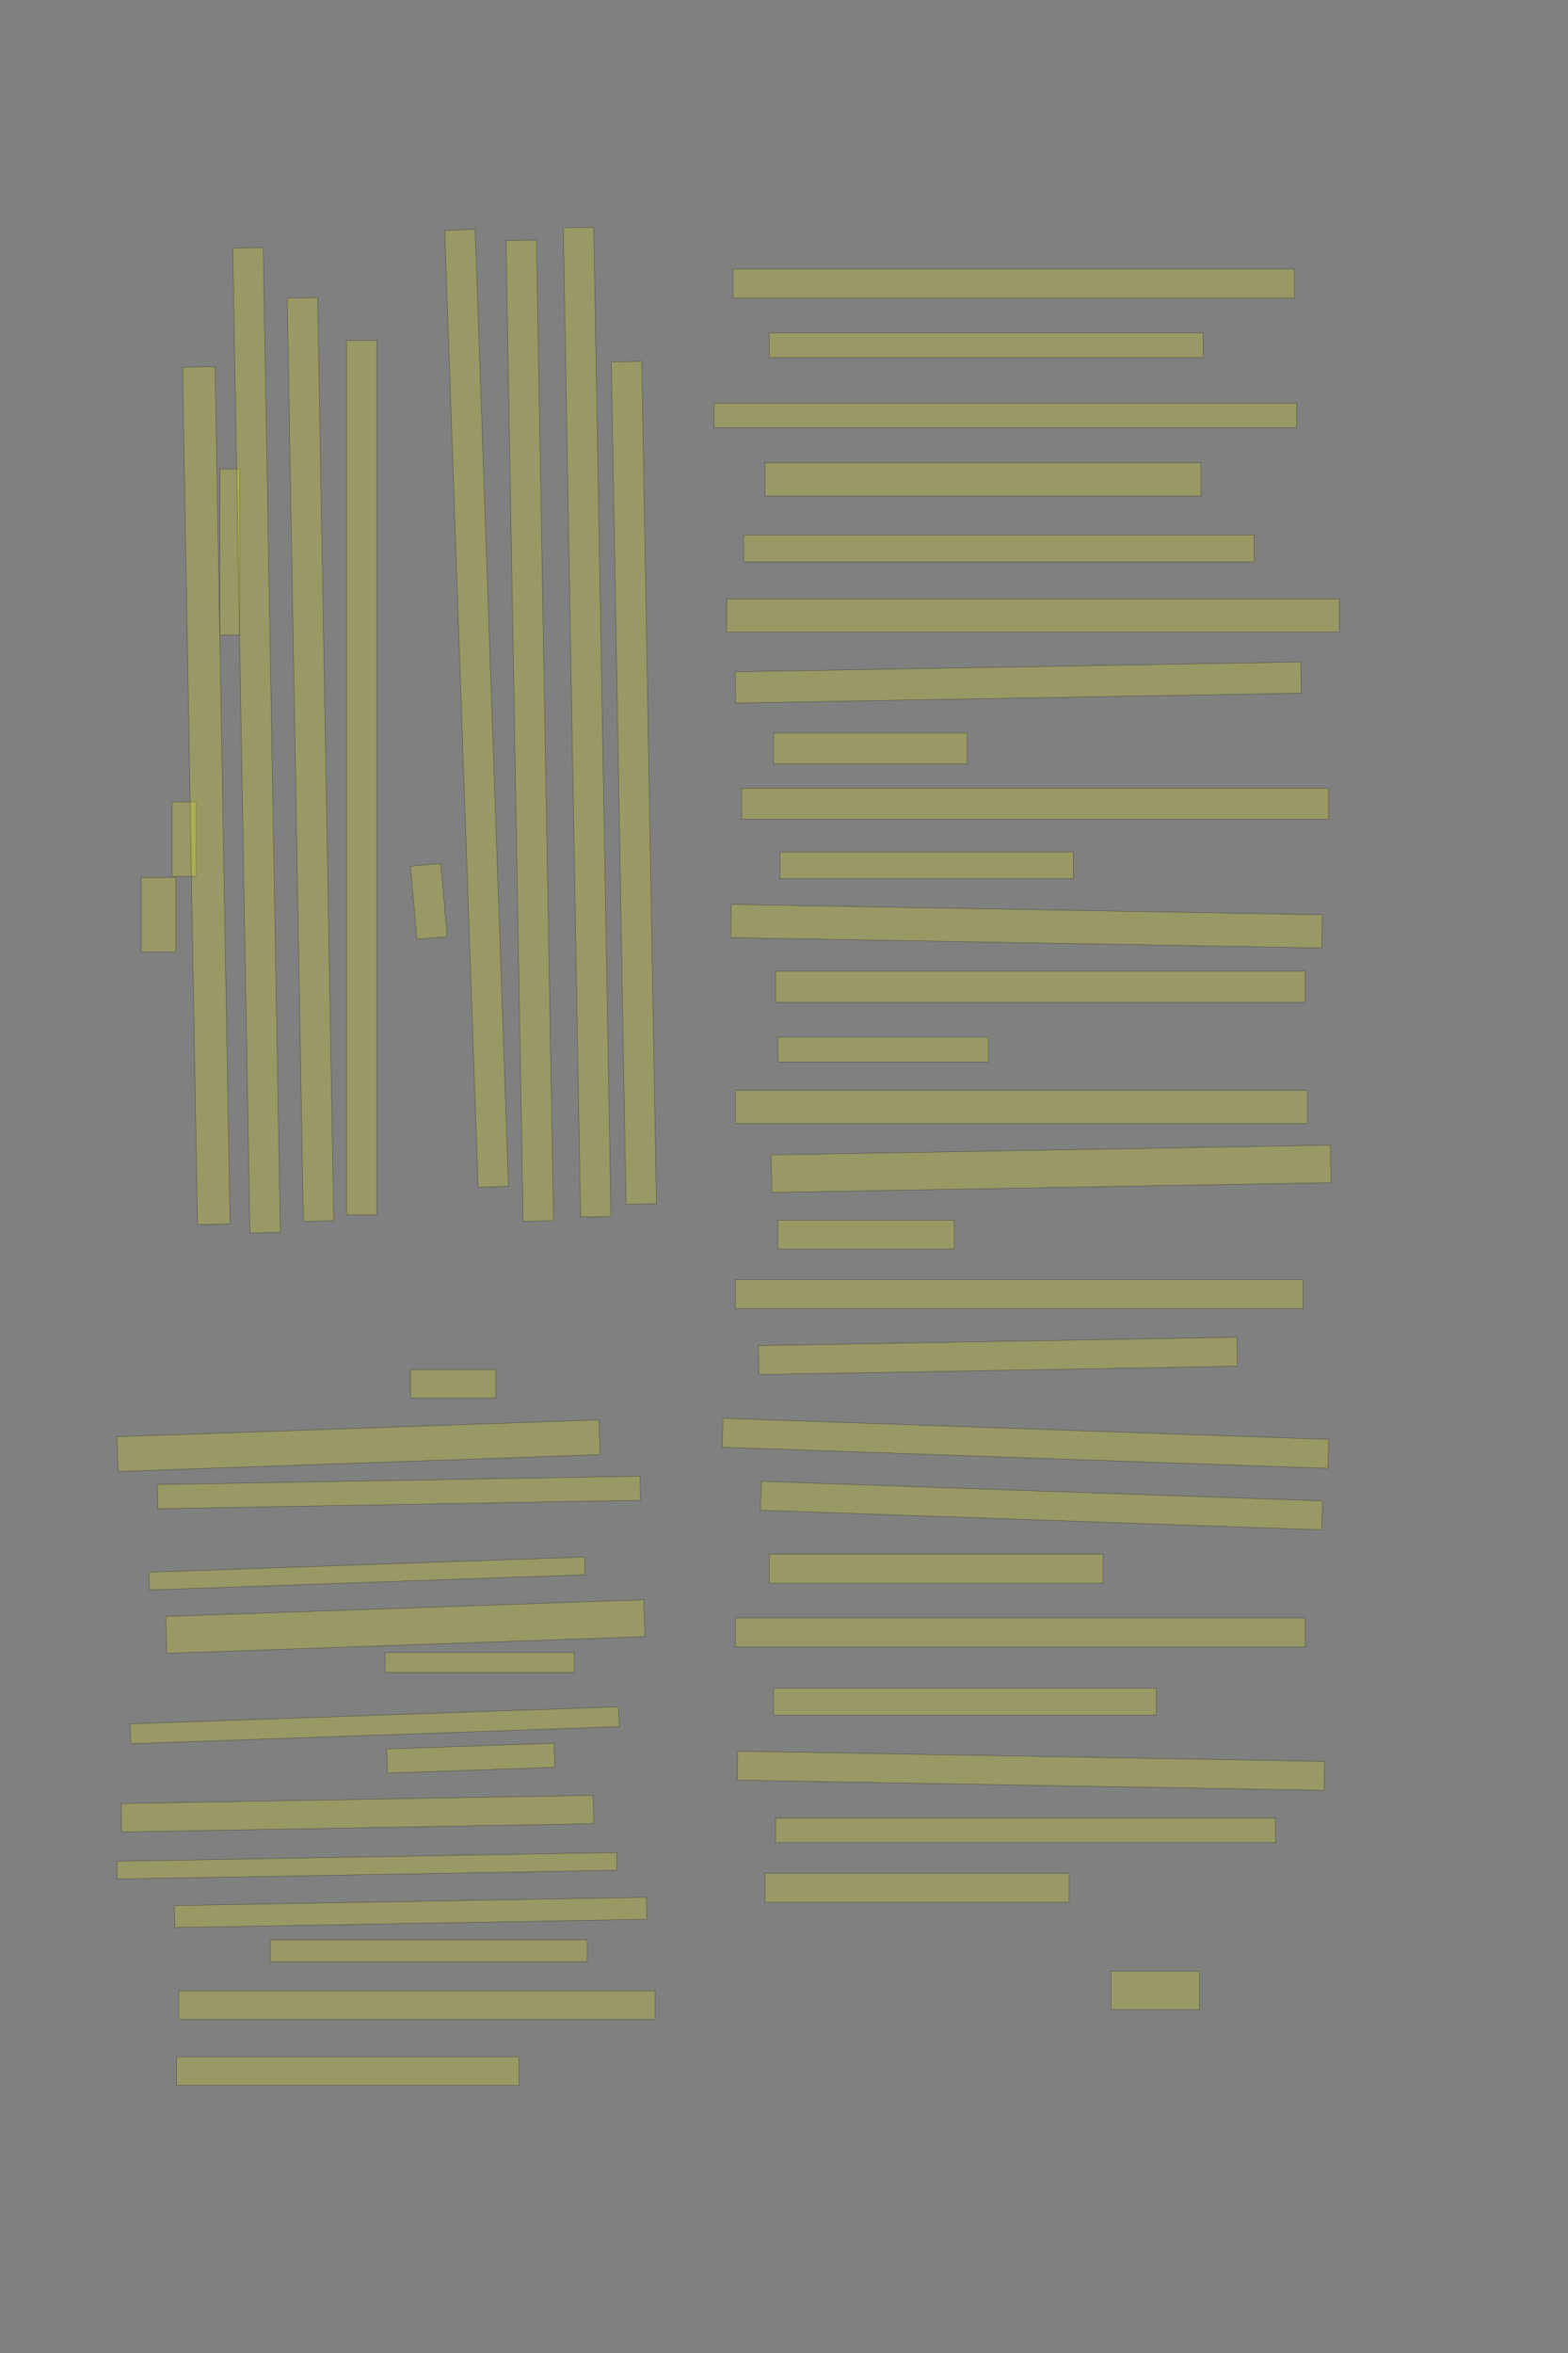 <?xml version="1.0" encoding="UTF-8" standalone="no"?><svg xmlns="http://www.w3.org/2000/svg" xmlns:xlink="http://www.w3.org/1999/xlink" height="6144" width="4096">
 <rect width="100%" height="100%" fill="#808080" stroke="none"/>
 <g>
  <title>Layer 1</title>
  <rect class=" imageannotationLine imageannotationLinked" fill="#FFFF00" fill-opacity="0.2" height="75.556" id="svg_2" stroke="#000000" stroke-opacity="0.5" width="1466.667" x="1915.109" xlink:href="#la" y="702.666"/>
  <rect class=" imageannotationLine imageannotationLinked" fill="#FFFF00" fill-opacity="0.2" height="64.445" id="svg_4" stroke="#000000" stroke-opacity="0.5" width="1133.334" x="2009.554" xlink:href="#lb" y="869.332"/>
  <rect class=" imageannotationLine imageannotationLinked" fill="#FFFF00" fill-opacity="0.2" height="64.445" id="svg_6" stroke="#000000" stroke-opacity="0.5" width="1522.222" x="1865.109" xlink:href="#lc" y="1052.667"/>
  <rect class=" imageannotationLine imageannotationLinked" fill="#FFFF00" fill-opacity="0.2" height="86.667" id="svg_8" stroke="#000000" stroke-opacity="0.5" width="1138.889" x="1998.442" xlink:href="#ld" y="1208.222"/>
  <rect class=" imageannotationLine imageannotationLinked" fill="#FFFF00" fill-opacity="0.2" height="70" id="svg_10" stroke="#000000" stroke-opacity="0.5" width="1333.333" x="1942.887" xlink:href="#le" y="1397.11"/>
  <rect class=" imageannotationLine imageannotationLinked" fill="#FFFF00" fill-opacity="0.2" height="86.667" id="svg_12" stroke="#000000" stroke-opacity="0.5" width="1600" x="1898.443" xlink:href="#lf" y="1563.778"/>
  <rect class=" imageannotationLine imageannotationLinked" fill="#FFFF00" fill-opacity="0.2" height="81.408" id="svg_14" stroke="#000000" stroke-opacity="0.5" transform="rotate(-1, 2659.89, 1782.06)" width="1477.621" x="1921.081" xlink:href="#lg" y="1741.353"/>
  <rect class=" imageannotationLine imageannotationLinked" fill="#FFFF00" fill-opacity="0.2" height="81.111" id="svg_16" stroke="#000000" stroke-opacity="0.5" width="505.555" x="2020.664" xlink:href="#lh" y="1913.778"/>
  <rect class=" imageannotationLine imageannotationLinked" fill="#FFFF00" fill-opacity="0.2" height="81.112" id="svg_18" stroke="#000000" stroke-opacity="0.5" width="1533.334" x="1937.332" xlink:href="#li" y="2058.222"/>
  <rect class=" imageannotationLine imageannotationLinked" fill="#FFFF00" fill-opacity="0.2" height="70" id="svg_20" stroke="#000000" stroke-opacity="0.5" width="766.668" x="2037.332" xlink:href="#lj" y="2224.889"/>
  <rect class=" imageannotationLine imageannotationLinked" fill="#FFFF00" fill-opacity="0.2" height="86.672" id="svg_22" stroke="#000000" stroke-opacity="0.5" transform="rotate(1, 2681.43, 2418.41)" width="1544.375" x="1909.246" xlink:href="#lk" y="2375.074"/>
  <rect class=" imageannotationLine imageannotationLinked" fill="#FFFF00" fill-opacity="0.2" height="81.111" id="svg_24" stroke="#000000" stroke-opacity="0.5" width="1383.333" x="2026.22" xlink:href="#ll" y="2536"/>
  <rect class=" imageannotationLine imageannotationLinked" fill="#FFFF00" fill-opacity="0.2" height="64.444" id="svg_26" stroke="#000000" stroke-opacity="0.5" width="550.001" x="2031.776" xlink:href="#lm" y="2708.223"/>
  <rect class=" imageannotationLine imageannotationLinked" fill="#FFFF00" fill-opacity="0.2" height="86.666" id="svg_28" stroke="#000000" stroke-opacity="0.5" width="1494.444" x="1920.665" xlink:href="#ln" y="2847.11"/>
  <rect class=" imageannotationLine imageannotationLinked" fill="#FFFF00" fill-opacity="0.2" height="97.878" id="svg_30" stroke="#000000" stroke-opacity="0.5" transform="rotate(-1, 2745.86, 3051.84)" width="1461.121" x="2015.304" xlink:href="#lo" y="3002.904"/>
  <rect class=" imageannotationLine imageannotationLinked" fill="#FFFF00" fill-opacity="0.2" height="75.556" id="svg_32" stroke="#000000" stroke-opacity="0.5" width="461.112" x="2031.777" xlink:href="#lp" y="3186"/>
  <rect class=" imageannotationLine imageannotationLinked" fill="#FFFF00" fill-opacity="0.2" height="75.556" id="svg_34" stroke="#000000" stroke-opacity="0.5" width="1483.333" x="1920.665" xlink:href="#lq" y="3341.555"/>
  <rect class=" imageannotationLine imageannotationLinked" fill="#FFFF00" fill-opacity="0.2" height="75.556" id="svg_36" stroke="#000000" stroke-opacity="0.5" transform="rotate(-1, 2606.78, 3540.44)" width="1250" x="1981.776" xlink:href="#lr" y="3502.666"/>
  <rect class=" imageannotationLine imageannotationLinked" fill="#FFFF00" fill-opacity="0.2" height="75.556" id="svg_38" stroke="#000000" stroke-opacity="0.5" transform="rotate(2, 2678.88, 3768.7)" width="1583.612" x="1887.078" xlink:href="#ls" y="3730.925"/>
  <rect class=" imageannotationLine imageannotationLinked" fill="#FFFF00" fill-opacity="0.2" height="75.556" id="svg_40" stroke="#000000" stroke-opacity="0.5" transform="rotate(2, 2720.6, 3931.27)" width="1466.822" x="1987.186" xlink:href="#lt" y="3893.493"/>
  <rect class=" imageannotationLine imageannotationLinked" fill="#FFFF00" fill-opacity="0.2" height="75.556" id="svg_42" stroke="#000000" stroke-opacity="0.5" width="872.223" x="2009.554" xlink:href="#lu" y="4058.222"/>
  <rect class=" imageannotationLine imageannotationLinked" fill="#FFFF00" fill-opacity="0.2" height="75.556" id="svg_44" stroke="#000000" stroke-opacity="0.5" width="1488.889" x="1920.665" xlink:href="#lv" y="4224.888"/>
  <rect class=" imageannotationLine imageannotationLinked" fill="#FFFF00" fill-opacity="0.2" height="70" id="svg_46" stroke="#000000" stroke-opacity="0.5" width="1000" x="2020.665" xlink:href="#lw" y="4408.222"/>
  <rect class=" imageannotationLine imageannotationLinked" fill="#FFFF00" fill-opacity="0.2" height="75.556" id="svg_48" stroke="#000000" stroke-opacity="0.5" transform="rotate(1, 2692.88, 4623.78)" width="1533.333" x="1926.22" xlink:href="#lx" y="4585.999"/>
  <rect class=" imageannotationLine imageannotationLinked" fill="#FFFF00" fill-opacity="0.2" height="64.444" id="svg_50" stroke="#000000" stroke-opacity="0.5" width="1305.556" x="2026.22" xlink:href="#ly" y="4747.111"/>
  <rect class=" imageannotationLine imageannotationLinked" fill="#FFFF00" fill-opacity="0.2" height="75.556" id="svg_52" stroke="#000000" stroke-opacity="0.5" width="794.444" x="1998.442" xlink:href="#lz" y="4891.555"/>
  <rect class=" imageannotationLine imageannotationLinked" fill="#FFFF00" fill-opacity="0.2" height="100.179" id="svg_54" stroke="#000000" stroke-opacity="0.5" width="231.034" x="2902.229" xlink:href="#G" y="5147.392"/>
  <rect class=" imageannotationLine imageannotationLinked" fill="#FFFF00" fill-opacity="0.2" height="74.068" id="svg_57" stroke="#000000" stroke-opacity="0.5" transform="rotate(180, 908.625, 5407.85)" width="894.444" x="461.403" xlink:href="#laa" y="5370.821"/>
  <rect class=" imageannotationLine imageannotationLinked" fill="#FFFF00" fill-opacity="0.2" height="74.068" id="svg_59" stroke="#000000" stroke-opacity="0.5" transform="rotate(180, 1089.18, 5235.63)" width="1244.445" x="466.959" xlink:href="#lab" y="5198.598"/>
  <rect class=" imageannotationLine imageannotationLinked" fill="#FFFF00" fill-opacity="0.2" height="57.401" id="svg_61" stroke="#000000" stroke-opacity="0.5" transform="rotate(180, 1119.74, 5093.96)" width="827.778" x="705.849" xlink:href="#lac" y="5065.265"/>
  <rect class=" imageannotationLine imageannotationLinked" fill="#FFFF00" fill-opacity="0.2" height="57.401" id="svg_63" stroke="#000000" stroke-opacity="0.5" transform="rotate(179, 1072.51, 4993.63)" width="1233.385" x="455.816" xlink:href="#lad" y="4964.926"/>
  <rect class=" imageannotationLine imageannotationLinked" fill="#FFFF00" fill-opacity="0.2" height="46.29" id="svg_65" stroke="#000000" stroke-opacity="0.5" transform="rotate(179, 958.626, 4871.74)" width="1305.556" x="305.848" xlink:href="#lae" y="4848.599"/>
  <rect class=" imageannotationLine imageannotationLinked" fill="#FFFF00" fill-opacity="0.2" height="74.069" id="svg_67" stroke="#000000" stroke-opacity="0.5" transform="rotate(179, 933.626, 4735.63)" width="1233.333" x="316.959" xlink:href="#laf" y="4698.598"/>
  <rect class=" imageannotationLine imageannotationLinked" fill="#FFFF00" fill-opacity="0.2" height="62.947" id="svg_69" stroke="#000000" stroke-opacity="0.5" transform="rotate(178, 1229.77, 4590.77)" width="437.641" x="1010.946" xlink:href="#lag" y="4559.294"/>
  <rect class=" imageannotationLine imageannotationLinked" fill="#FFFF00" fill-opacity="0.2" height="51.842" id="svg_71" stroke="#000000" stroke-opacity="0.5" transform="rotate(178, 978.646, 4504.9)" width="1276.988" x="340.152" xlink:href="#lah" y="4478.981"/>
  <rect class=" imageannotationLine imageannotationLinked" fill="#FFFF00" fill-opacity="0.2" height="51.836" id="svg_73" stroke="#000000" stroke-opacity="0.5" transform="rotate(180, 1253.07, 4341.19)" width="494.445" x="1005.848" xlink:href="#lai" y="4315.275"/>
  <rect class=" imageannotationLine imageannotationLinked" fill="#FFFF00" fill-opacity="0.2" height="96.253" id="svg_75" stroke="#000000" stroke-opacity="0.5" transform="rotate(178, 1058.74, 4247.13)" width="1249.615" x="433.929" xlink:href="#laj" y="4199.006"/>
  <rect class=" imageannotationLine imageannotationLinked" fill="#FFFF00" fill-opacity="0.2" height="46.282" id="svg_77" stroke="#000000" stroke-opacity="0.5" transform="rotate(178, 958.603, 4108.6)" width="1138.96" x="389.123" xlink:href="#lak" y="4085.461"/>
  <rect class=" imageannotationLine imageannotationLinked" fill="#FFFF00" fill-opacity="0.2" height="62.946" id="svg_79" stroke="#000000" stroke-opacity="0.5" transform="rotate(179, 1042.01, 3896.94)" width="1261.062" x="411.48" xlink:href="#lal" y="3865.469"/>
  <rect class=" imageannotationLine imageannotationLinked" fill="#FFFF00" fill-opacity="0.2" height="90.702" id="svg_81" stroke="#000000" stroke-opacity="0.5" transform="rotate(178, 936.609, 3774.85)" width="1260.137" x="306.54" xlink:href="#lam" y="3729.495"/>
  <rect class=" imageannotationLine imageannotationLinked" fill="#FFFF00" fill-opacity="0.2" height="74.059" id="svg_83" stroke="#000000" stroke-opacity="0.5" transform="rotate(180, 1183.63, 3613.41)" width="222.222" x="1072.516" xlink:href="#lan" y="3576.385"/>
  <rect class=" imageannotationLine imageannotationLinked" fill="#FFFF00" fill-opacity="0.2" height="90.725" id="svg_86" stroke="#000000" stroke-opacity="0.5" transform="rotate(90, 414.182, 2388.41)" width="194.444" x="316.961" xlink:href="#lao" y="2343.045"/>
  <rect class=" imageannotationLine imageannotationLinked" fill="#FFFF00" fill-opacity="0.2" height="62.948" id="svg_88" stroke="#000000" stroke-opacity="0.5" transform="rotate(90, 480.848, 2191.19)" width="194.443" x="383.627" xlink:href="#lap" y="2159.712"/>
  <rect class=" imageannotationLine imageannotationLinked" fill="#FFFF00" fill-opacity="0.2" height="85.069" id="svg_90" stroke="#000000" stroke-opacity="0.5" transform="rotate(-91, 538.948, 2077.5)" width="2238.894" x="-580.501" xlink:href="#laq" y="2034.961"/>
  <rect class=" imageannotationLine imageannotationLinked" fill="#FFFF00" fill-opacity="0.2" height="51.735" id="svg_92" stroke="#000000" stroke-opacity="0.5" transform="rotate(90, 600.295, 1441.24)" width="433.333" x="383.627" xlink:href="#lar" y="1415.374"/>
  <rect class=" imageannotationLine imageannotationLinked" fill="#FFFF00" fill-opacity="0.2" height="79.509" id="svg_94" stroke="#000000" stroke-opacity="0.5" transform="rotate(-91, 670.235, 1933.09)" width="2572.133" x="-615.832" xlink:href="#las" y="1893.339"/>
  <rect class=" imageannotationLine imageannotationLinked" fill="#FFFF00" fill-opacity="0.2" height="79.509" id="svg_96" stroke="#000000" stroke-opacity="0.5" transform="rotate(-91, 811.118, 1982.92)" width="2411.122" x="-394.442" xlink:href="#lat" y="1943.164"/>
  <rect class=" imageannotationLine imageannotationLinked" fill="#FFFF00" fill-opacity="0.2" height="79.509" id="svg_98" stroke="#000000" stroke-opacity="0.5" transform="rotate(90, 944.741, 2030.13)" width="2283.334" x="-196.928" xlink:href="#lau" y="1990.381"/>
  <rect class=" imageannotationLine imageannotationLinked" fill="#FFFF00" fill-opacity="0.2" height="79.509" id="svg_100" stroke="#000000" stroke-opacity="0.5" transform="rotate(-95, 1120.23, 2353.63)" width="191.583" x="1024.436" xlink:href="#lav" y="2313.879"/>
  <rect class=" imageannotationLine imageannotationLinked" fill="#FFFF00" fill-opacity="0.2" height="79.509" id="svg_102" stroke="#000000" stroke-opacity="0.5" transform="rotate(-92, 1245.02, 1849.47)" width="2500.205" x="-5.077" xlink:href="#law" y="1809.713"/>
  <rect class=" imageannotationLine imageannotationLinked" fill="#FFFF00" fill-opacity="0.2" height="79.509" id="svg_104" stroke="#000000" stroke-opacity="0.5" transform="rotate(-91, 1383.92, 1907.9)" width="2561.117" x="103.363" xlink:href="#lax" y="1868.147"/>
  <rect class=" imageannotationLine imageannotationLinked" fill="#FFFF00" fill-opacity="0.2" height="79.509" id="svg_106" stroke="#000000" stroke-opacity="0.5" transform="rotate(-91, 1533.77, 1885.69)" width="2583.337" x="242.104" xlink:href="#lay" y="1845.932"/>
  <rect class=" imageannotationLine imageannotationLinked" fill="#FFFF00" fill-opacity="0.2" height="79.509" id="svg_108" stroke="#000000" stroke-opacity="0.5" transform="rotate(-91, 1655.85, 2044.02)" width="2200" x="555.852" xlink:href="#laz" y="2004.269"/>
 </g>

</svg>